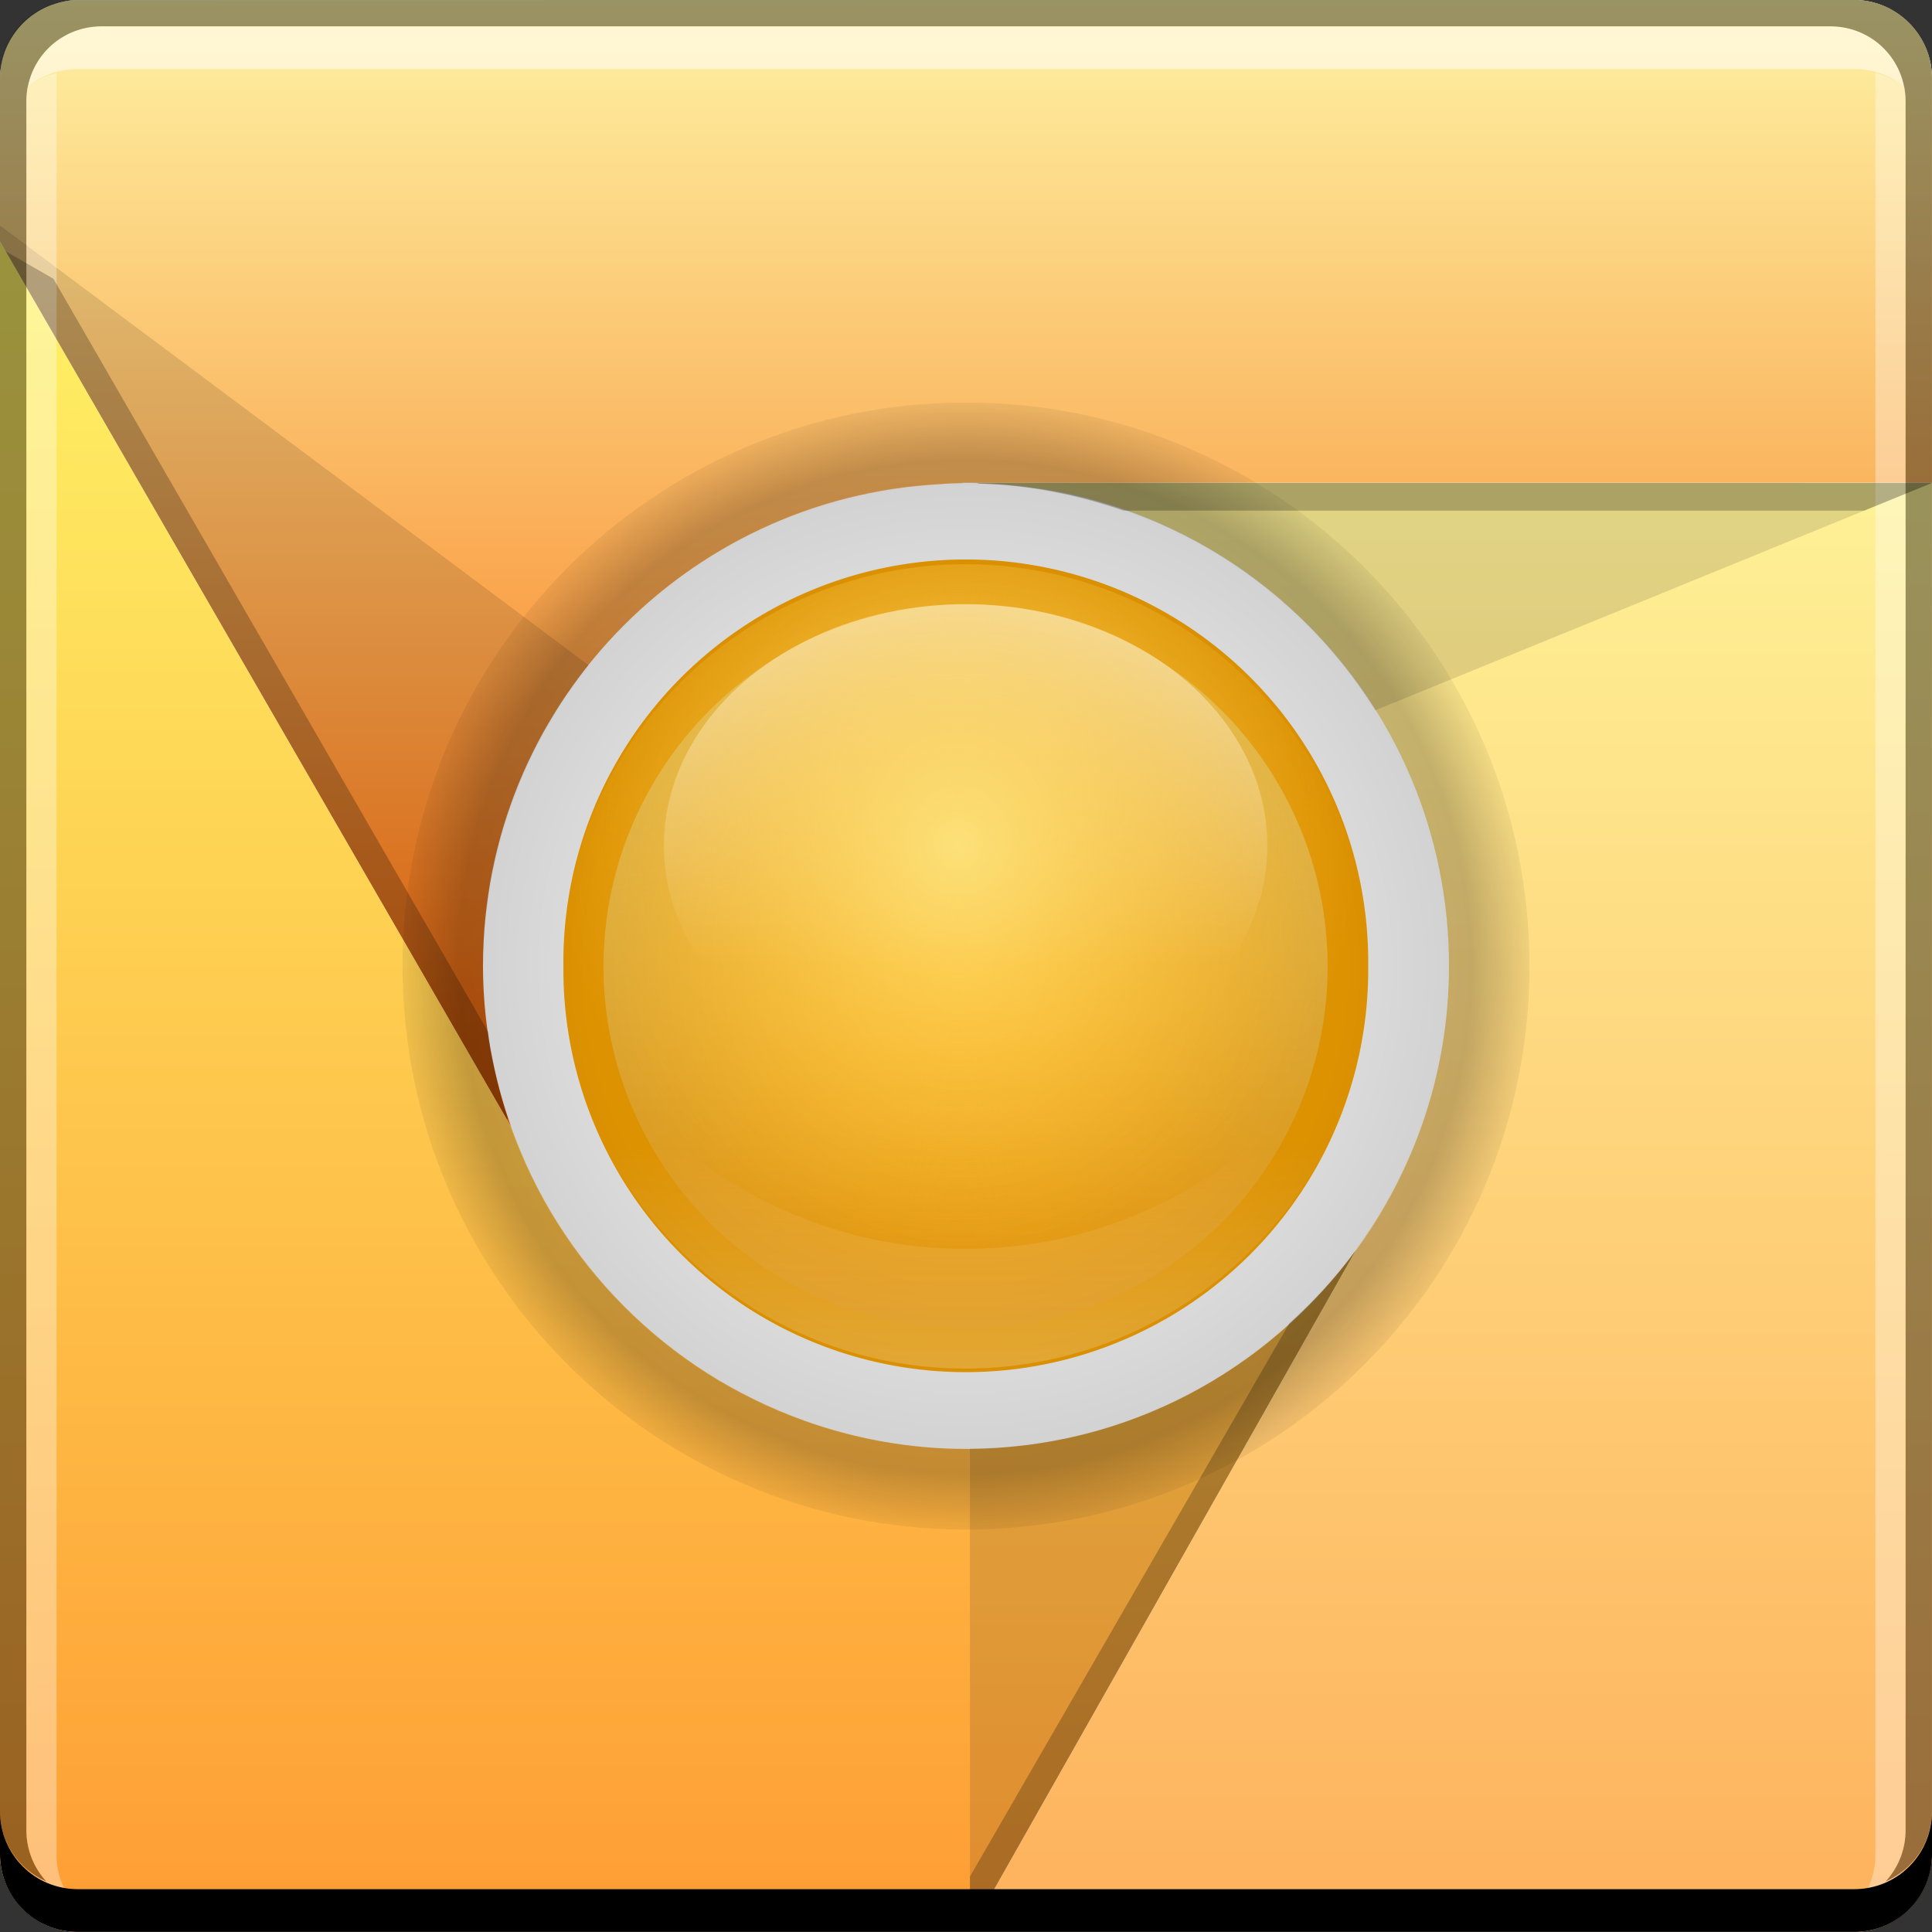 <svg xmlns="http://www.w3.org/2000/svg" xmlns:svg="http://www.w3.org/2000/svg" xmlns:xlink="http://www.w3.org/1999/xlink" id="svg2" width="48" height="48" version="1.1"><rect width="100%" height="100%" fill="#333333" stroke="none"/><defs id="defs4"><linearGradient id="linearGradient1279"><stop id="stop1281" offset="0" stop-color="#feb15c" stop-opacity="1"/><stop id="stop1283" offset="1" stop-color="#fef196" stop-opacity="1"/></linearGradient><linearGradient id="linearGradient1193"><stop id="stop1195" offset="0" stop-color="#fce179" stop-opacity="1"/><stop id="stop1197" offset="1" stop-color="#feb824" stop-opacity="0"/></linearGradient><linearGradient id="linearGradient1197"><stop id="stop1199" offset="0" stop-color="#fec133" stop-opacity="1"/><stop id="stop1201" offset="1" stop-color="#feb31d" stop-opacity="0"/></linearGradient><linearGradient id="linearGradient1185"><stop id="stop1187" offset="0" stop-color="#fea508" stop-opacity="1"/><stop id="stop1189" offset="1" stop-color="#fce17f" stop-opacity="1"/></linearGradient><linearGradient id="linearGradient4164"><stop id="stop4166" offset="0" stop-color="#fe9d34" stop-opacity="1"/><stop id="stop4168" offset="1" stop-color="#fef266" stop-opacity="1"/></linearGradient><linearGradient id="linearGradient4887"><stop id="stop4889" offset="0" stop-color="#000" stop-opacity="0"/><stop id="stop4895" offset=".9" stop-color="#000" stop-opacity=".184"/><stop id="stop4891" offset="1" stop-color="#000" stop-opacity="0"/></linearGradient><linearGradient id="linearGradient1234-1"><stop id="stop1236-6" offset="0" stop-color="#fff" stop-opacity="1"/><stop id="stop1238-8" offset="1" stop-color="#fff" stop-opacity="0"/></linearGradient><linearGradient id="linearGradient1208-7"><stop id="stop1210-6" offset="0" stop-color="#fff" stop-opacity="1"/><stop id="stop1212-7" offset="1" stop-color="#fff" stop-opacity="0"/></linearGradient><linearGradient id="linearGradient4164-0"><stop id="stop4166-8" offset="0" stop-color="#f66201" stop-opacity="1"/><stop id="stop4168-9" offset="1" stop-color="#fef2a4" stop-opacity="1"/></linearGradient><linearGradient id="linearGradient1183-6" x1="96.075" x2="96.075" y1="53.706" y2="117.208" gradientUnits="userSpaceOnUse" xlink:href="#linearGradient1185"/><radialGradient id="radialGradient1195-1" cx="84.716" cy="95.128" r="31.236" fx="84.716" fy="95.128" gradientUnits="userSpaceOnUse" xlink:href="#linearGradient1197"/><linearGradient id="linearGradient1214-5" x1="24" x2="24" y1="36.5" y2="28" gradientTransform="matrix(1.133,0,0,1.133,-3.239,1001.052)" gradientUnits="userSpaceOnUse" xlink:href="#linearGradient1208-7"/><linearGradient id="linearGradient1240-9" x1="84.551" x2="84.551" y1="116.297" y2="70.276" gradientUnits="userSpaceOnUse" xlink:href="#linearGradient1234-1"/><radialGradient id="radialGradient4095" cx="84.716" cy="95.128" r="31.236" fx="84.716" fy="95.128" gradientUnits="userSpaceOnUse" xlink:href="#linearGradient1193"/><radialGradient id="radialGradient4893" cx="85.314" cy="85.712" r="31.236" fx="85.314" fy="85.712" gradientUnits="userSpaceOnUse" xlink:href="#linearGradient4887"/><linearGradient id="linearGradient4830-1" x1="43.487" x2="43.487" y1="47.989" y2="12.026" gradientTransform="translate(0,1004.36)" gradientUnits="userSpaceOnUse" xlink:href="#linearGradient1279"/><linearGradient id="linearGradient4838-1" x1="23.698" x2="23.698" y1="1032.408" y2="1004.412" gradientTransform="translate(0,0.002)" gradientUnits="userSpaceOnUse" xlink:href="#linearGradient4164-0"/><linearGradient id="linearGradient4846-7" x1="12.666" x2="12.666" y1="48.019" y2="5.996" gradientTransform="translate(0,1004.36)" gradientUnits="userSpaceOnUse" xlink:href="#linearGradient4164"/></defs><g id="layer1" transform="translate(0,-1004.362)"><path id="path906" fill="#000"/><path id="path906-1" fill="#000"/><path id="path906-6" fill="#000"/><rect id="rect2991-1-7-2" width="48" height="48" x="0" y="-1052.36" fill="#fff" fill-opacity="1" stroke="none" ry="1.945" transform="scale(1,-1)"/><path id="rect4784-1" fill="url(#linearGradient4830-1)" fill-opacity="1" stroke="none" d="m 23.9,1016.36 0,0.01 c 0.034,-4e-4 0.066,-0.01 0.1,-0.01 z m 0.1,0 c 6.627,0 12,5.373 12,12 0,2.644 -0.866,5.079 -2.314,7.062 l -0.004,0.01 -9.582,16.931 21.955,0 c 1.077,0 1.945,-0.868 1.945,-1.945 l 0,-34.055 z"/><path id="path4789-5" fill="url(#linearGradient4838-1)" fill-opacity="1" stroke="none" d="m 1.945,1004.367 c -1.077,0 -1.945,0.876 -1.945,1.953 l 0,4.043 12.689,21.979 0.002,0 c 0.007,0.02 0.016,0.039 0.023,0.059 -0.453,-1.264 -0.715,-2.62 -0.715,-4.041 0,-6.406 5.024,-11.624 11.344,-11.967 0.183,-0.018 0.369,-0.024 0.557,-0.027 l 0,-0.01 0.1,0 12,0 12,0 0,-10.043 c 0,-1.077 -0.868,-1.953 -1.945,-1.953 z m 31.219,16.258 c 0.079,0.093 0.154,0.19 0.23,0.285 -0.076,-0.096 -0.152,-0.192 -0.23,-0.285 z m 0.664,0.865 c 0.061,0.088 0.124,0.174 0.184,0.264 -0.059,-0.089 -0.122,-0.176 -0.184,-0.264 z"/><path id="path4870-2" fill="#000" fill-opacity=".118" stroke="none" d="m 0,1009.96 0,0.4 12.592,21.811 c 0.009,-0.01 0.019,-0.012 0.029,-0.017 -0.178,-0.534 -0.314,-1.087 -0.418,-1.65 -0.005,-0.028 -0.013,-0.056 -0.018,-0.084 -0.057,-0.322 -0.102,-0.648 -0.133,-0.979 -0.001,-0.012 -0.003,-0.023 -0.004,-0.035 -0.031,-0.344 -0.049,-0.692 -0.049,-1.045 0,-7e-4 0,0 0,0 0,-7e-4 0,0 0,0 0,-0.01 0.002,-0.017 0.002,-0.025 9.05e-4,-0.372 0.021,-0.739 0.055,-1.102 0.011,-0.122 0.032,-0.242 0.047,-0.363 0.03,-0.236 0.06,-0.473 0.104,-0.705 0.032,-0.17 0.073,-0.336 0.111,-0.504 0.042,-0.18 0.083,-0.36 0.133,-0.537 0.051,-0.184 0.11,-0.363 0.17,-0.543 0.048,-0.144 0.097,-0.288 0.15,-0.43 0.078,-0.208 0.161,-0.413 0.25,-0.615 0.046,-0.103 0.094,-0.205 0.143,-0.307 0.101,-0.212 0.206,-0.422 0.318,-0.627 0.051,-0.092 0.105,-0.181 0.158,-0.272 0.126,-0.215 0.254,-0.428 0.393,-0.635 0.025,-0.038 0.052,-0.074 0.078,-0.111 0.164,-0.238 0.332,-0.472 0.512,-0.697 L -5e-6,1009.965 Z"/><path id="path4797-8" fill="url(#linearGradient4846-7)" fill-opacity="1" stroke="none" d="m 0,1010.36 0,40.055 c 0,1.077 0.868,1.945 1.945,1.945 l 22.154,0 9.586,-16.938 c -2.183,2.988 -5.702,4.938 -9.686,4.938 -1.405,0 -2.749,-0.253 -4.002,-0.697 -0.001,0 -0.005,-5e-4 -0.006,0 -0.005,0 -0.01,0 -0.016,-0.01 -0.412,-0.147 -0.813,-0.317 -1.203,-0.506 -0.014,-0.01 -0.029,-0.014 -0.043,-0.022 -0.396,-0.194 -0.779,-0.406 -1.148,-0.641 -1.501,-0.954 -2.772,-2.229 -3.723,-3.732 -0.238,-0.376 -0.453,-0.765 -0.648,-1.168 -0.195,-0.403 -0.369,-0.818 -0.52,-1.244 l -0.002,0 L 0,1010.361 Z"/><path id="path7515-7-7" fill="#fff" fill-opacity=".537" stroke="none" d="m 2.531,1005.016 c -0.917,0 -1.671,0.639 -1.844,1.5 0.336,-0.28 0.775,-0.438 1.25,-0.438 l 44.125,0 c 0.475,0 0.914,0.158 1.25,0.438 -0.173,-0.861 -0.927,-1.5 -1.844,-1.5 l -42.938,0 z"/><path id="path4850-1" fill="#000" fill-opacity=".118" stroke="none" d="m 33.686,1035.423 c -2.165,2.963 -5.645,4.9 -9.588,4.932 l 0,12.006 0.002,0 9.586,-16.938 z"/><path id="rect4280-8" fill="#000" fill-opacity=".392" stroke="none" d="m 1.937,1004.36 c -1.077,0 -1.938,0.86 -1.938,1.938 l 0,43.062 c 0,0.793 0.48,1.449 1.156,1.75 -0.309,-0.333 -0.5,-0.782 -0.5,-1.281 l 0,-42.938 c 0,-1.048 0.827,-1.875 1.875,-1.875 l 42.938,0 c 1.048,0 1.875,0.827 1.875,1.875 l 0,42.938 c 0,0.499 -0.191,0.948 -0.5,1.281 0.676,-0.301 1.156,-0.957 1.156,-1.75 l 0,-43.063 c 0,-1.077 -0.86,-1.938 -1.938,-1.938 l -44.125,0 z"/><path id="path4863-3" fill="#000" fill-opacity=".118" stroke="none" d="m 24.238,1016.36 c 0.034,0 0.067,0.014 0.102,0.018 4.149,0.117 7.764,2.333 9.828,5.631 L 48,1016.361 l -0.002,0 -23.76,0 z"/><path id="path1347" fill="#fff" fill-opacity=".341" d="m 1.406,1006.173 c -0.267,0.072 -0.514,0.173 -0.719,0.344 -0.025,0.123 -0.031,0.244 -0.031,0.375 l 0,42.938 c 0,0.499 0.191,0.948 0.5,1.281 -0.169,-0.075 -0.329,-0.165 -0.469,-0.281 0.154,0.759 0.741,1.346 1.5,1.5 l 0.031,0 c 0.118,0.022 0.251,0.031 0.375,0.031 l 0.75,0 c -0.124,0 -0.257,-0.01 -0.375,-0.031 l -0.031,0 c -0.769,-0.156 -1.356,-0.758 -1.5,-1.531 -0.026,-0.127 -0.031,-0.24 -0.031,-0.375 l 0,-44.125 c 0,-0.042 -0.003,-0.084 0,-0.125 z m 45.188,0 c 0.003,0.041 0,0.083 0,0.125 l 0,44.125 c 0,0.135 -0.005,0.248 -0.031,0.375 -0.144,0.774 -0.731,1.375 -1.5,1.531 l -0.031,0 c -0.118,0.021 -0.251,0.031 -0.375,0.031 l 0.75,0 c 0.124,0 0.257,-0.01 0.375,-0.031 l 0.031,0 c 0.759,-0.154 1.346,-0.741 1.5,-1.5 -0.14,0.116 -0.3,0.206 -0.469,0.281 0.309,-0.333 0.5,-0.782 0.5,-1.281 l 0,-42.938 c 0,-0.131 -0.007,-0.252 -0.031,-0.375 -0.205,-0.171 -0.452,-0.272 -0.719,-0.344 z"/><path id="rect846-4-0" fill="#000" fill-opacity="1" stroke="none" d="m -6e-6,1049.36 0,1.062 c 0,1.077 0.86,1.938 1.938,1.938 l 44.125,0 c 1.077,0 1.938,-0.86 1.938,-1.938 l 0,-1.062 c 0,1.077 -0.86,1.938 -1.938,1.938 l -44.125,0 c -1.077,0 -1.938,-0.86 -1.938,-1.938 z"/><path id="path4911-2" fill="#000" fill-opacity=".235" stroke="none" d="m 0.139,1010.602 12.453,21.568 c 0.009,-0.01 0.019,-0.012 0.029,-0.017 -0.178,-0.534 -0.314,-1.087 -0.418,-1.65 -0.005,-0.028 -0.013,-0.056 -0.018,-0.084 -0.024,-0.139 -0.037,-0.282 -0.057,-0.422 l -10.801,-18.709 -1.189,-0.685 z"/><path id="path4916-6" fill="#000" fill-opacity=".235" stroke="none" d="m 24.238,1016.36 c 0.034,0 0.067,0.014 0.102,0.018 1.251,0.035 2.444,0.281 3.57,0.67 l 18.406,0 1.684,-0.688 -23.762,0 z"/><path id="path4923-9" fill="#000" fill-opacity=".235" stroke="none" d="m 33.686,1035.423 c -0.485,0.664 -1.045,1.266 -1.652,1.816 l -7.936,13.746 0,1.375 0.1,-0.172 9.488,-16.766 z"/><path id="path4711" fill="#ffa901" fill-opacity="1" stroke="none" d="m 34.847,22.833 a 10.591,10.591 0 1 1 -21.181,0 10.591,10.591 0 1 1 21.181,0 z" transform="matrix(0.944,0,0,0.944,1.097,1006.803)"/><circle id="circle1181-3" cx="85.314" cy="85.712" r="31.236" fill="url(#linearGradient1183-6)" fill-opacity="1" d="m 116.55,85.712 c 0,17.251 -13.985,31.236 -31.236,31.236 -17.251,0 -31.236,-13.985 -31.236,-31.236 0,-17.251 13.985,-31.236 31.236,-31.236 17.251,0 31.236,13.985 31.236,31.236 z" transform="matrix(0.288,0,0,-0.288,-0.581,1053.058)"/><circle id="circle1191-3" cx="85.314" cy="85.712" r="31.236" fill="url(#radialGradient1195-1)" fill-opacity="1" d="m 116.55,85.712 c 0,17.251 -13.985,31.236 -31.236,31.236 -17.251,0 -31.236,-13.985 -31.236,-31.236 0,-17.251 13.985,-31.236 31.236,-31.236 17.251,0 31.236,13.985 31.236,31.236 z" transform="matrix(0.32,0,0,-0.32,-3.313,1055.802)"/><circle id="circle4883" cx="85.314" cy="85.712" r="31.236" fill="url(#radialGradient4893)" fill-opacity="1" d="m 116.55,85.712 c 0,17.251 -13.985,31.236 -31.236,31.236 -17.251,0 -31.236,-13.985 -31.236,-31.236 0,-17.251 13.985,-31.236 31.236,-31.236 17.251,0 31.236,13.985 31.236,31.236 z" transform="matrix(0.448,0,0,-0.448,-14.238,1066.778)"/><path id="circle1203-2" fill="url(#linearGradient1214-5)" fill-opacity="1" d="m 34,1029.123 c -1.824,3.696 -5.617,6.266 -10.018,6.266 -4.387,0 -8.151,-2.553 -9.982,-6.23 0.433,5.15 4.72,9.204 9.982,9.204 5.274,0 9.602,-4.072 10.018,-9.239 z" opacity=".35"/><circle id="circle1224-8" cx="85.314" cy="85.712" r="31.236" fill="url(#linearGradient1240-9)" fill-opacity="1" d="m 116.55,85.712 c 0,17.251 -13.985,31.236 -31.236,31.236 -17.251,0 -31.236,-13.985 -31.236,-31.236 0,-17.251 13.985,-31.236 31.236,-31.236 17.251,0 31.236,13.985 31.236,31.236 z" opacity=".63" transform="matrix(0.24,0,0,-0.192,3.515,1041.826)"/><circle id="circle1218-2" cx="85.314" cy="85.712" r="31.236" fill="url(#radialGradient4095)" fill-opacity="1" d="m 116.55,85.712 c 0,17.251 -13.985,31.236 -31.236,31.236 -17.251,0 -31.236,-13.985 -31.236,-31.236 0,-17.251 13.985,-31.236 31.236,-31.236 17.251,0 31.236,13.985 31.236,31.236 z" transform="matrix(0.32,0,0,-0.32,-3.313,1055.802)"/><path id="circle4906" fill="#000" fill-opacity=".059" d="m 24,1014.362 c -7.732,0 -14,6.268 -14,14 0,7.732 6.268,14 14,14 7.732,0 14,-6.268 14,-14 0,-7.732 -6.268,-14 -14,-14 z m 0,2 c 6.627,0 12,5.373 12,12 0,6.627 -5.373,12 -12,12 -6.627,0 -12,-5.373 -12,-12 0,-6.627 5.373,-12 12,-12 z"/></g></svg>